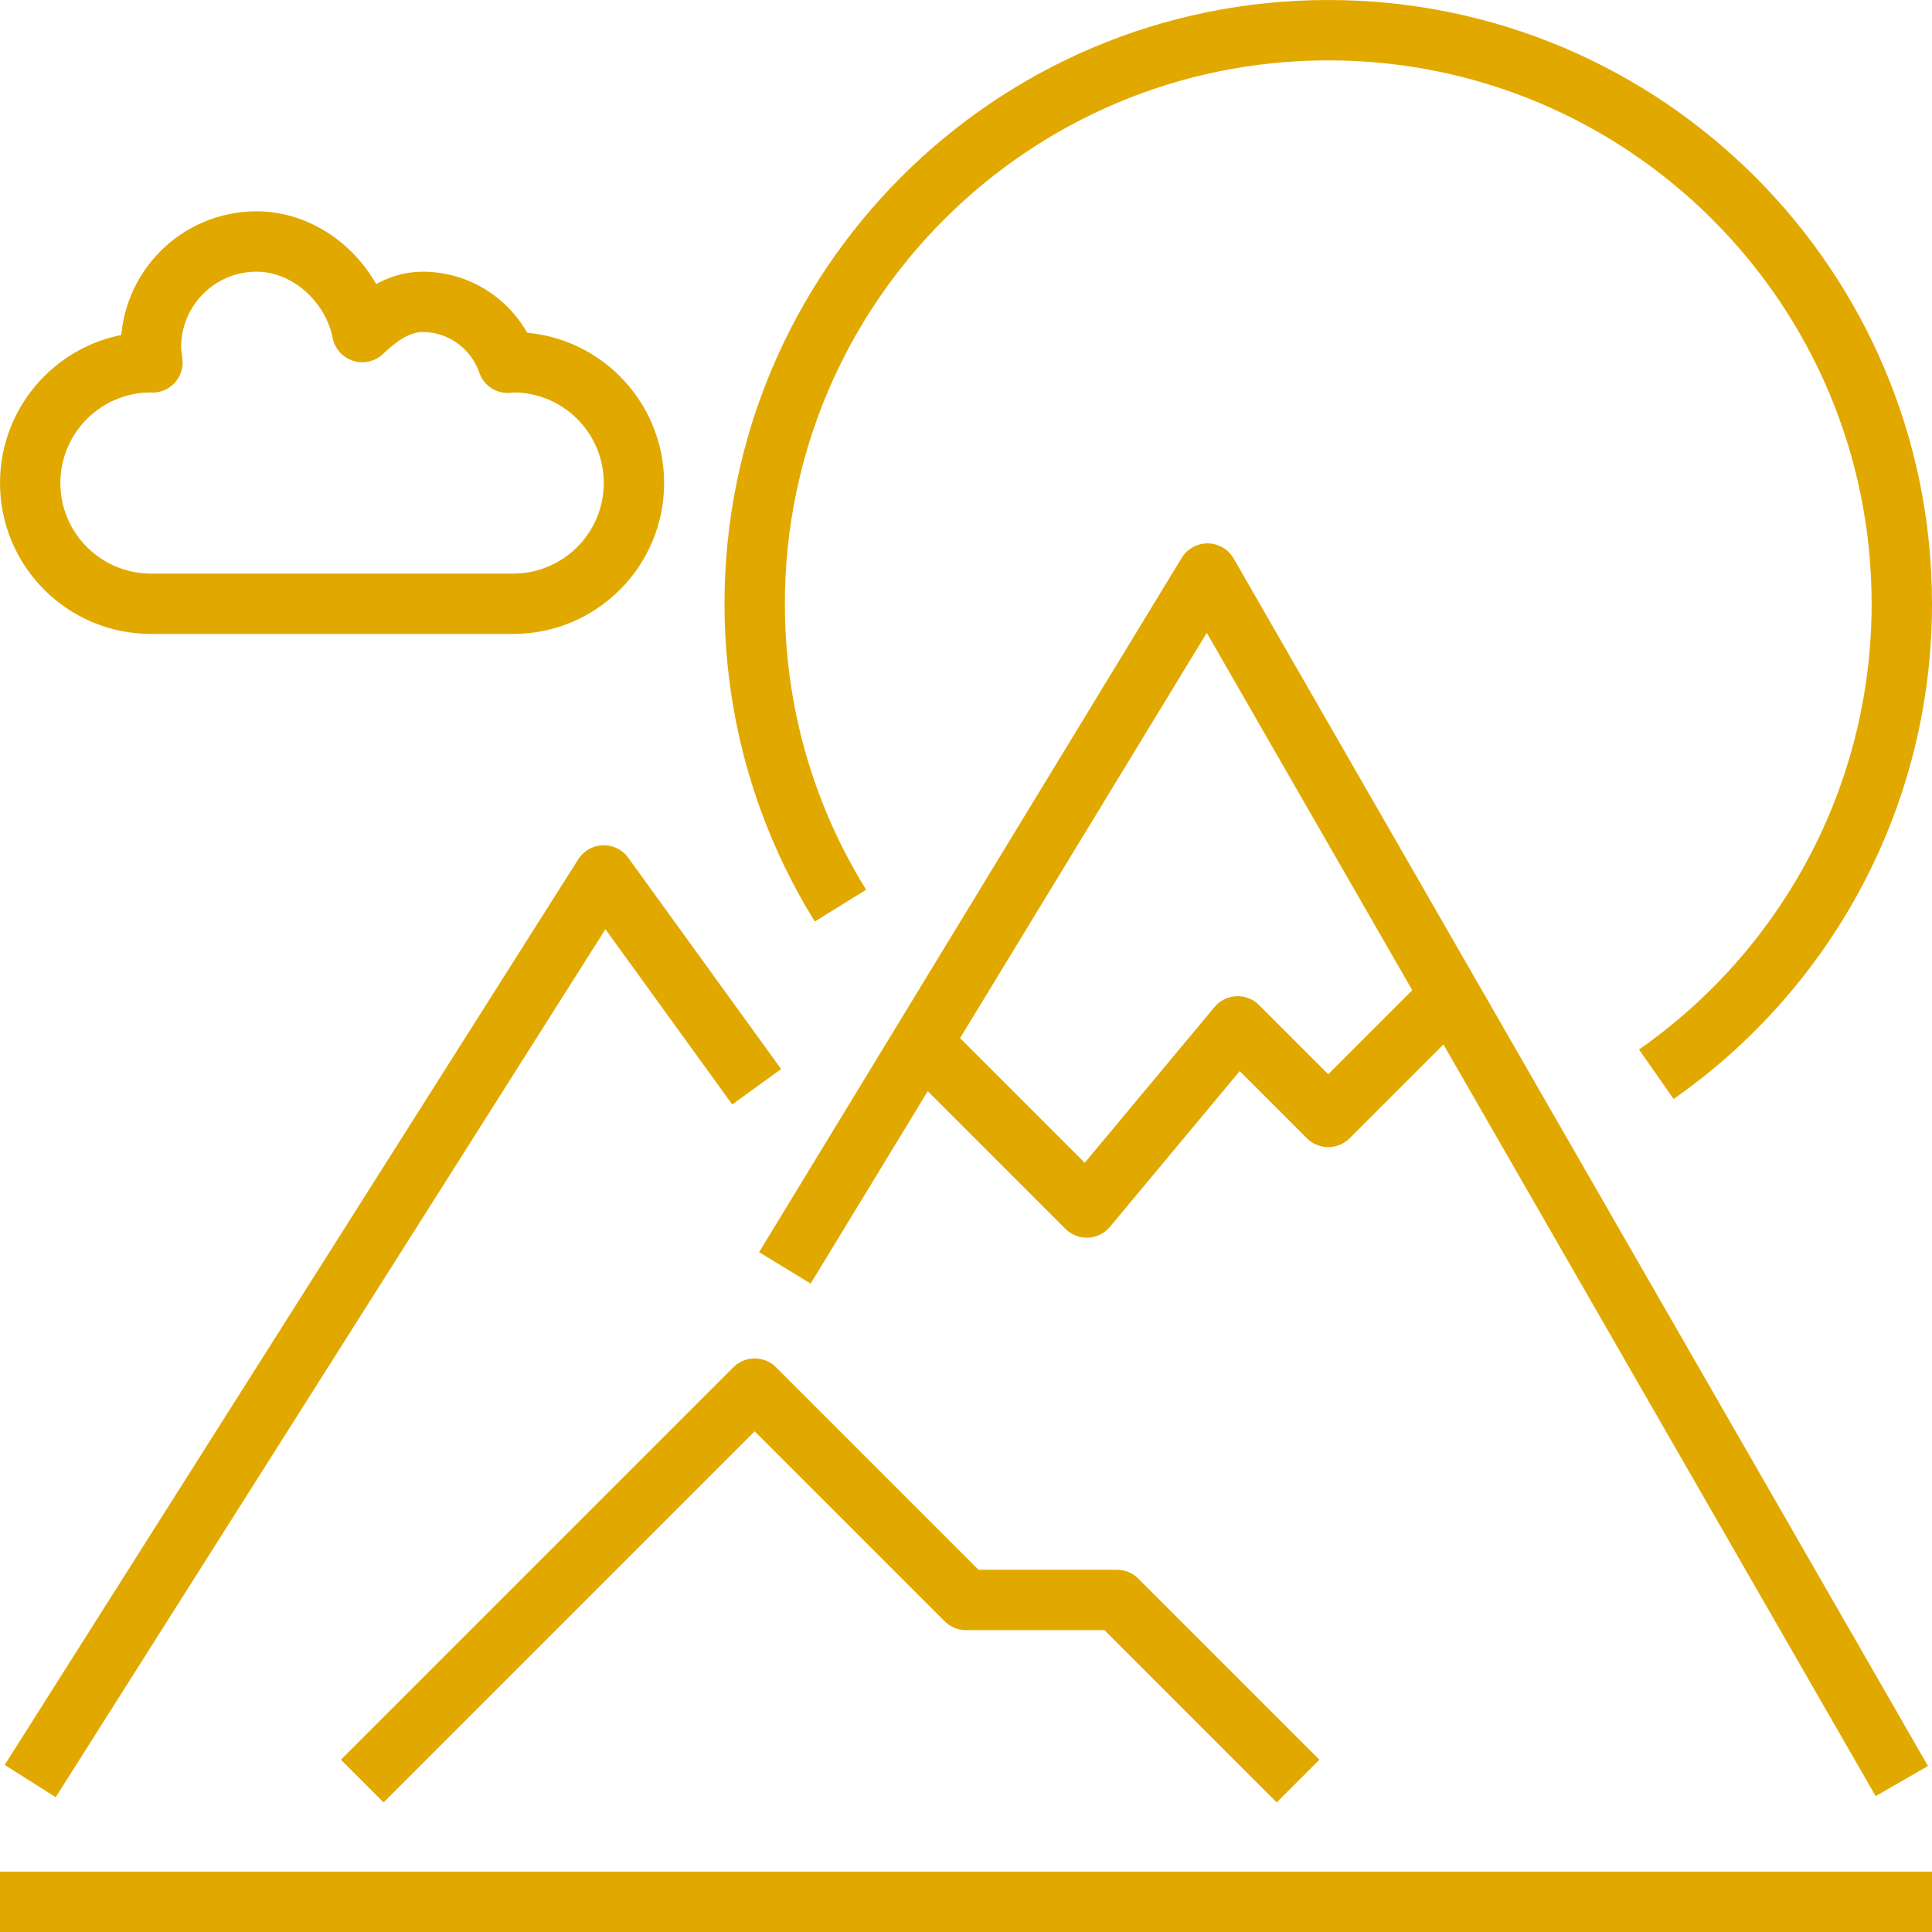 <?xml version="1.0" encoding="utf-8"?>
<!-- Generator: Adobe Illustrator 16.0.0, SVG Export Plug-In . SVG Version: 6.00 Build 0)  -->
<!DOCTYPE svg PUBLIC "-//W3C//DTD SVG 1.1//EN" "http://www.w3.org/Graphics/SVG/1.1/DTD/svg11.dtd">
<svg version="1.1" id="Layer_1" xmlns="http://www.w3.org/2000/svg" xmlns:xlink="http://www.w3.org/1999/xlink" x="0px" y="0px"
	 width="64px" height="64px" viewBox="0 0 64 64" enable-background="new 0 0 64 64" xml:space="preserve">
<g id="_x32_6_x5F_mountain_x5F_landscape">
	<g>
		<polyline fill="none" stroke="#E1A900" stroke-width="2" stroke-linejoin="round" stroke-miterlimit="10" points="1,59 20,29 
			25.066,36 		"/>
		<polyline fill="none" stroke="#E1A900" stroke-width="2" stroke-linejoin="round" stroke-miterlimit="10" points="48,33 44,37 
			41,34 36,40 31,35 		"/>
		<polyline fill="none" stroke="#E1A900" stroke-width="2" stroke-linejoin="round" stroke-miterlimit="10" points="26,42 40,19 
			63,59 		"/>
		<polyline fill="none" stroke="#E1A900" stroke-width="2" stroke-linejoin="round" stroke-miterlimit="10" points="43,59 37,53 
			32,53 25,46 12,59 		"/>
		<path fill="none" stroke="#E1A900" stroke-width="2" stroke-linejoin="round" stroke-miterlimit="10" d="M17,12
			c-0.061,0-0.117,0.016-0.178,0.018C16.414,10.846,15.311,10,14,10c-0.803,0-1.461,0.486-2,1c-0.312-1.613-1.795-3-3.5-3
			C6.567,8,5,9.567,5,11.5c0,0.173,0.026,0.339,0.051,0.505C5.033,12.005,5.018,12,5,12c-2.209,0-4,1.791-4,4s1.791,4,4,4h12
			c2.209,0,4-1.791,4-4S19.209,12,17,12z"/>
		
			<line fill="none" stroke="#E1A900" stroke-width="2" stroke-linejoin="round" stroke-miterlimit="10" x1="0" y1="63" x2="64" y2="63"/>
		<path fill="none" stroke="#E1A900" stroke-width="2" stroke-linejoin="round" stroke-miterlimit="10" d="M27.842,30
			C26.041,27.096,25,23.67,25,20C25,9.507,33.507,1,44,1s19,8.507,19,19c0,6.451-3.217,12.152-8.133,15.586"/>
	</g>
</g>
<g id="Layer_1_1_">
</g>
</svg>
